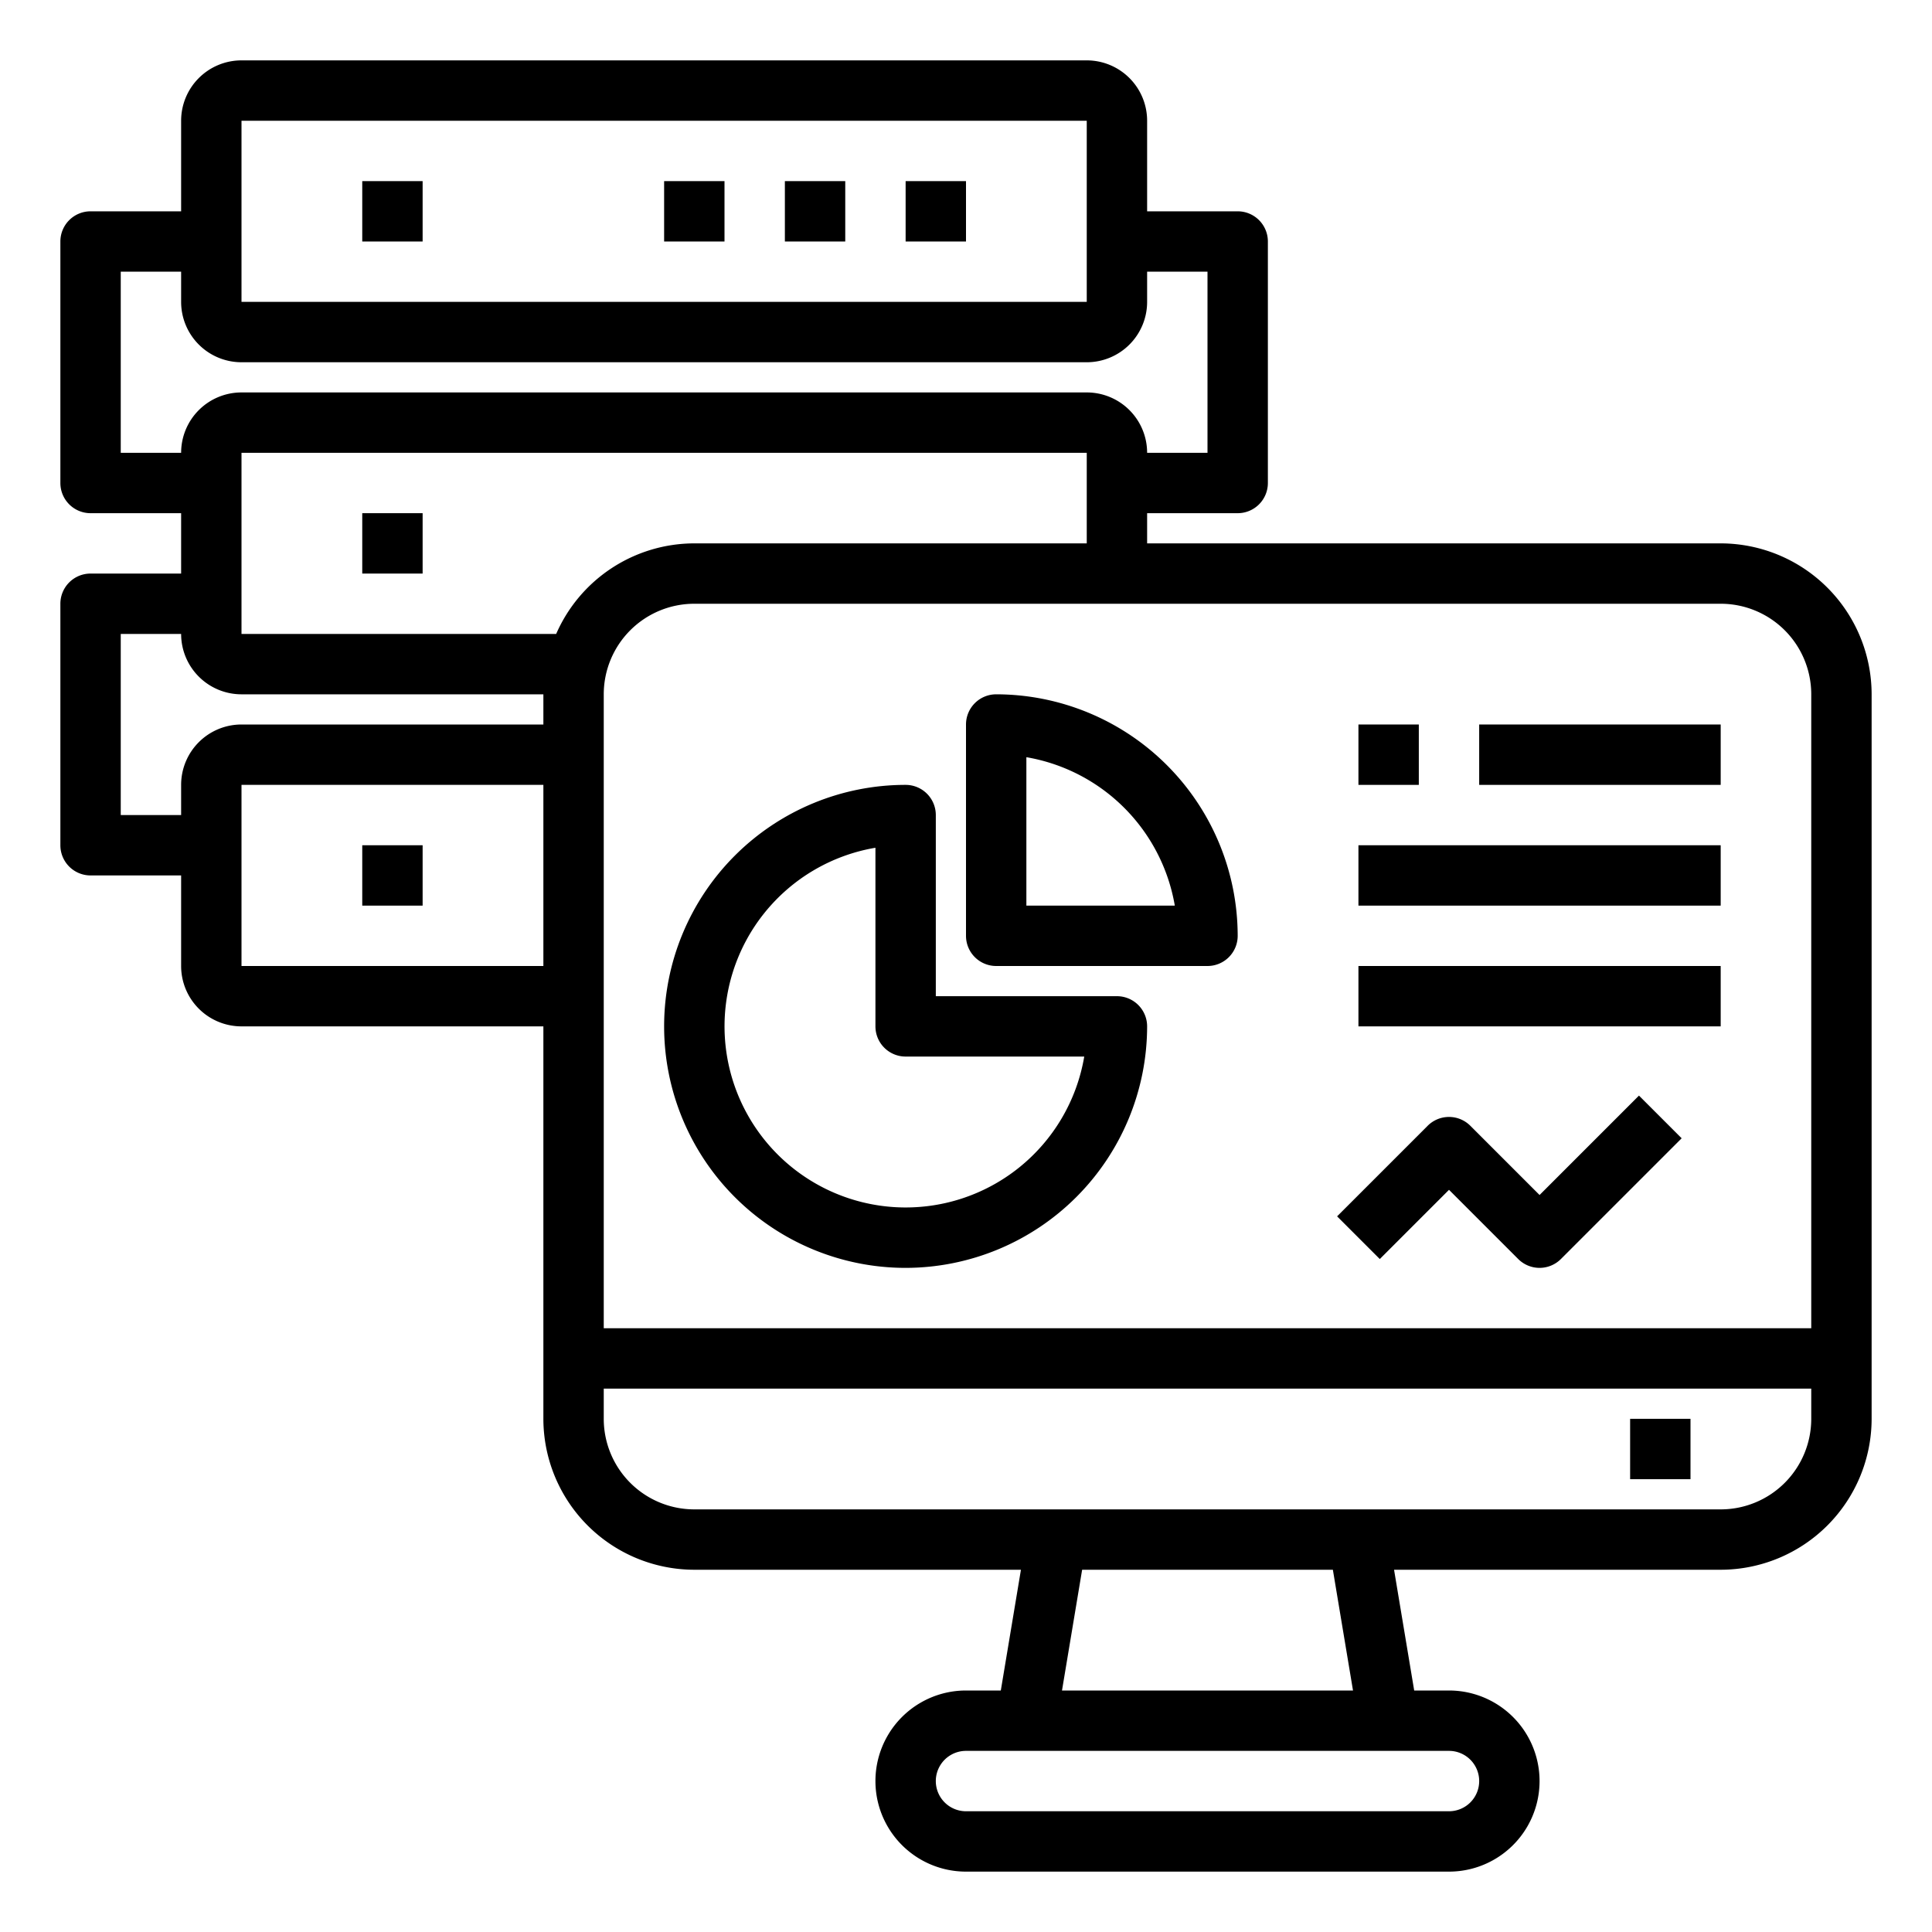<svg xmlns="http://www.w3.org/2000/svg" viewBox="0 0 64 64" x="0px" y="0px"><g data-name="Report-Data Analytic"><rect x="12" y="6" width="2" height="2"></rect><rect x="30" y="6" width="2" height="2"></rect><rect x="26" y="6" width="2" height="2"></rect><rect x="22" y="6" width="2" height="2"></rect><rect x="12" y="17" width="2" height="2"></rect><rect x="12" y="28" width="2" height="2"></rect><path d="M57,18H38V17h3a1,1,0,0,0,1-1V8a1,1,0,0,0-1-1H38V4a2,2,0,0,0-2-2H8A2,2,0,0,0,6,4V7H3A1,1,0,0,0,2,8v8a1,1,0,0,0,1,1H6v2H3a1,1,0,0,0-1,1v8a1,1,0,0,0,1,1H6v3a2,2,0,0,0,2,2H18V47a5.006,5.006,0,0,0,5,5H33.82l-.667,4H32a3,3,0,0,0,0,6H48a3,3,0,0,0,0-6H46.847l-.667-4H57a5.006,5.006,0,0,0,5-5V23A5.006,5.006,0,0,0,57,18Zm3,5V44H20V23a3,3,0,0,1,3-3H57A3,3,0,0,1,60,23ZM23,18a5,5,0,0,0-4.576,3H8V15H36v3ZM8,4H36v6H8ZM4,15V9H6v1a2,2,0,0,0,2,2H36a2,2,0,0,0,2-2V9h2v6H38a2,2,0,0,0-2-2H8a2,2,0,0,0-2,2ZM6,26v1H4V21H6a2,2,0,0,0,2,2H18v1H8A2,2,0,0,0,6,26Zm2,6V26H18v6ZM49,59a1,1,0,0,1-1,1H32a1,1,0,0,1,0-2H48A1,1,0,0,1,49,59Zm-4.18-3H35.18l.667-4h8.306ZM57,50H23a3,3,0,0,1-3-3V46H60v1A3,3,0,0,1,57,50Z"></path><rect x="54" y="47" width="2" height="2"></rect><path d="M30,42a8.009,8.009,0,0,0,8-8,1,1,0,0,0-1-1H31V27a1,1,0,0,0-1-1,8,8,0,0,0,0,16ZM29,28.083V34a1,1,0,0,0,1,1h5.917A6,6,0,1,1,29,28.083Z"></path><path d="M33,32h7a1,1,0,0,0,1-1,8.009,8.009,0,0,0-8-8,1,1,0,0,0-1,1v7A1,1,0,0,0,33,32Zm1-6.917A6.017,6.017,0,0,1,38.917,30H34Z"></path><rect x="45" y="24" width="2" height="2"></rect><rect x="49" y="24" width="8" height="2"></rect><rect x="45" y="28" width="12" height="2"></rect><rect x="45" y="32" width="12" height="2"></rect><path d="M48,39.414l2.293,2.293a1,1,0,0,0,1.414,0l4-4-1.414-1.414L51,39.586l-2.293-2.293a1,1,0,0,0-1.414,0l-3,3,1.414,1.414Z"></path></g></svg>